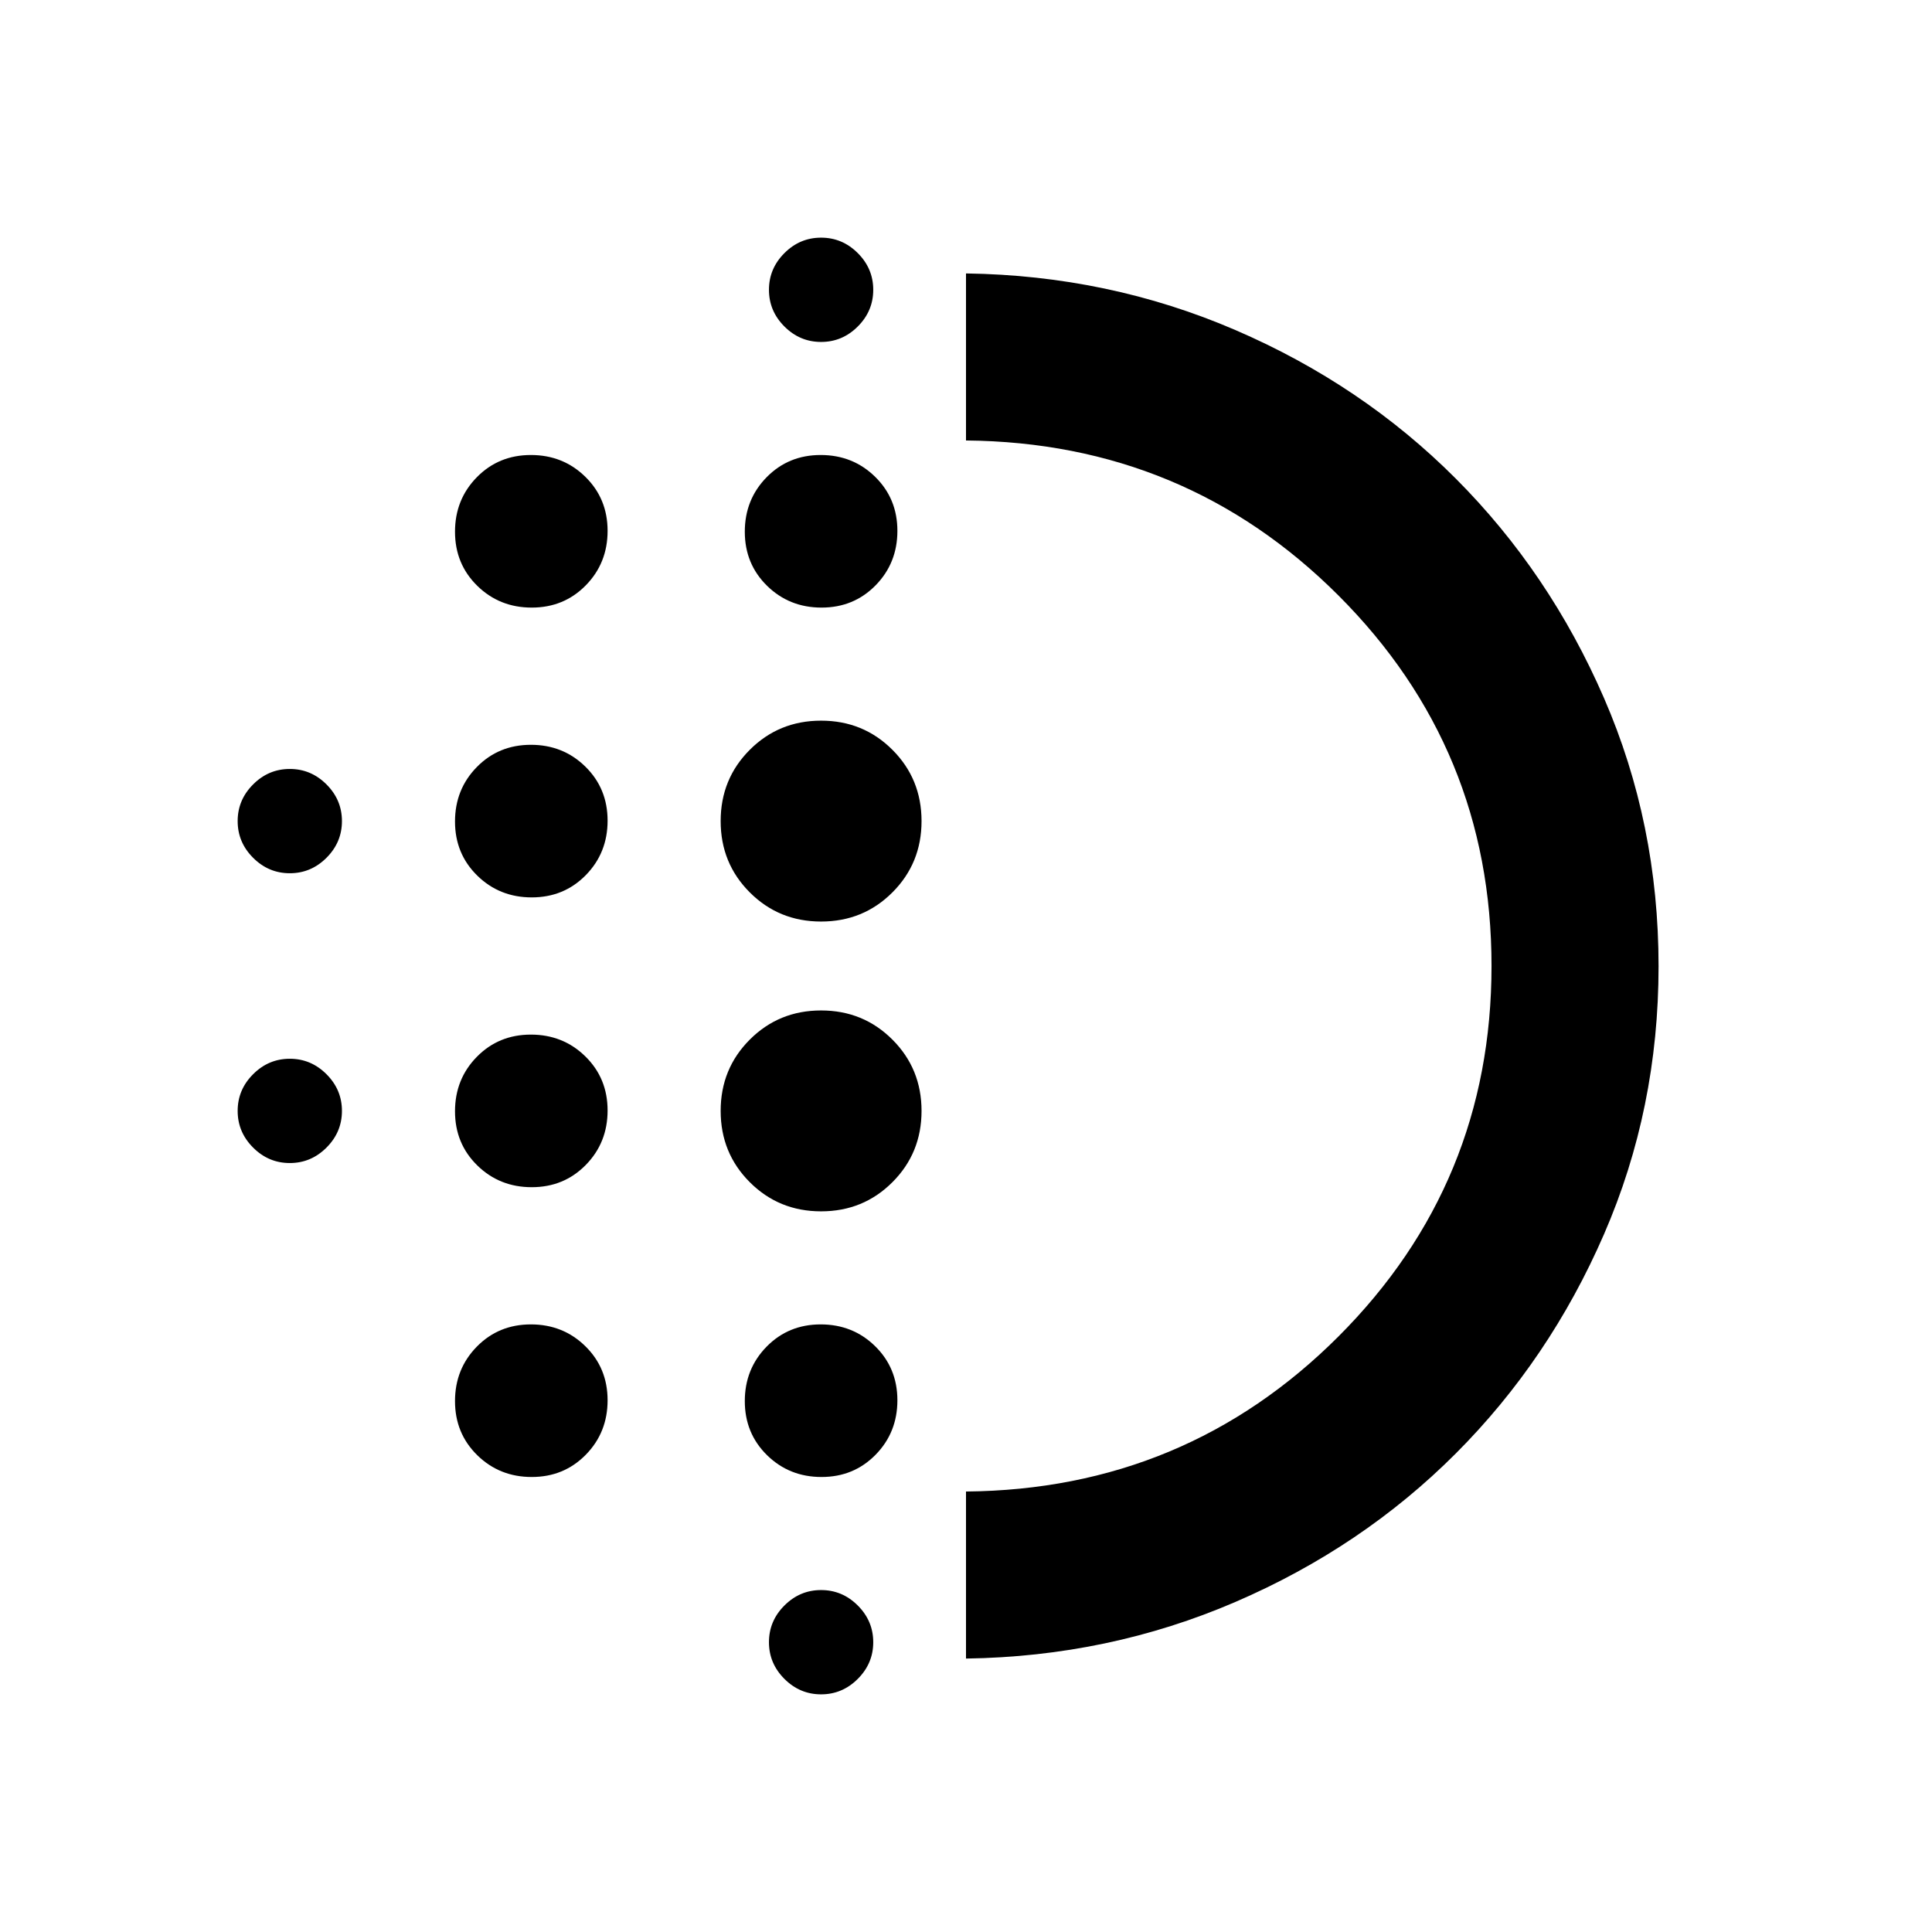 <svg xmlns="http://www.w3.org/2000/svg" height="20" viewBox="0 -960 960 960" width="20"><path d="M264.21-370.09q-16.02 0-27.07-10.84t-11.05-26.86q0-16.02 10.84-27.07t26.86-11.05q16.02 0 27.07 10.84t11.05 26.86q0 16.02-10.84 27.07t-26.86 11.05Zm0 144q-16.02 0-27.07-10.84t-11.05-26.86q0-16.02 10.84-27.07t26.86-11.05q16.02 0 27.07 10.84t11.05 26.86q0 16.02-10.84 27.07t-26.86 11.05Zm0-288q-16.02 0-27.07-10.84t-11.05-26.86q0-16.02 10.84-27.07t26.86-11.05q16.02 0 27.07 10.84t11.05 26.86q0 16.02-10.84 27.07t-26.86 11.05Zm-120.21-12q-10.56 0-18.23-7.68-7.68-7.67-7.68-18.23t7.68-18.23q7.67-7.68 18.23-7.68t18.23 7.68q7.68 7.67 7.68 18.23t-7.68 18.23q-7.67 7.68-18.23 7.68Zm120.21-132q-16.02 0-27.07-10.84t-11.05-26.86q0-16.02 10.84-27.07t26.86-11.05q16.02 0 27.07 10.84t11.05 26.86q0 16.02-10.84 27.07t-26.86 11.05ZM144-382.09q-10.56 0-18.23-7.68-7.68-7.67-7.68-18.23t7.68-18.23q7.67-7.68 18.23-7.68t18.23 7.68q7.68 7.67 7.68 18.23t-7.68 18.23q-7.67 7.68-18.23 7.68Zm264 264q-10.56 0-18.23-7.68-7.68-7.67-7.68-18.23t7.68-18.23q7.67-7.68 18.23-7.68t18.23 7.68q7.68 7.67 7.68 18.23t-7.68 18.23q-7.67 7.68-18.23 7.68Zm0-672q-10.56 0-18.23-7.68-7.68-7.67-7.68-18.23t7.68-18.23q7.67-7.68 18.23-7.68t18.23 7.68q7.68 7.67 7.68 18.23t-7.68 18.23q-7.67 7.68-18.23 7.68Zm.21 132q-16.02 0-27.07-10.84t-11.05-26.86q0-16.02 10.84-27.07t26.86-11.05q16.02 0 27.07 10.84t11.05 26.86q0 16.02-10.84 27.07t-26.86 11.05Zm-.21 300q-20.96 0-35.43-14.48-14.48-14.47-14.48-35.43t14.48-35.43q14.47-14.48 35.43-14.48t35.43 14.48q14.48 14.47 14.48 35.43t-14.48 35.43q-14.47 14.48-35.43 14.48Zm0-144q-20.96 0-35.43-14.48-14.48-14.47-14.48-35.43t14.48-35.43q14.47-14.48 35.43-14.48t35.43 14.48q14.48 14.47 14.48 35.43t-14.48 35.43q-14.47 14.48-35.43 14.48Zm.21 276q-16.02 0-27.07-10.84t-11.05-26.86q0-16.02 10.84-27.07t26.86-11.05q16.02 0 27.07 10.84t11.05 26.86q0 16.02-10.84 27.07t-26.86 11.05ZM480-135.87v-83q109.04-1 185.09-77.07 76.04-76.08 76.04-184.09t-76.04-184.06Q589.04-740.13 480-741.13v-83q70.91 1 133.84 28.12 62.92 27.12 109.51 73.8 46.59 46.69 73.68 109.1 27.1 62.4 27.1 133.21t-27.1 133.16q-27.09 62.35-73.68 108.99-46.59 46.64-109.51 73.76-62.93 27.12-133.84 28.12ZM481-480Z"/></svg>